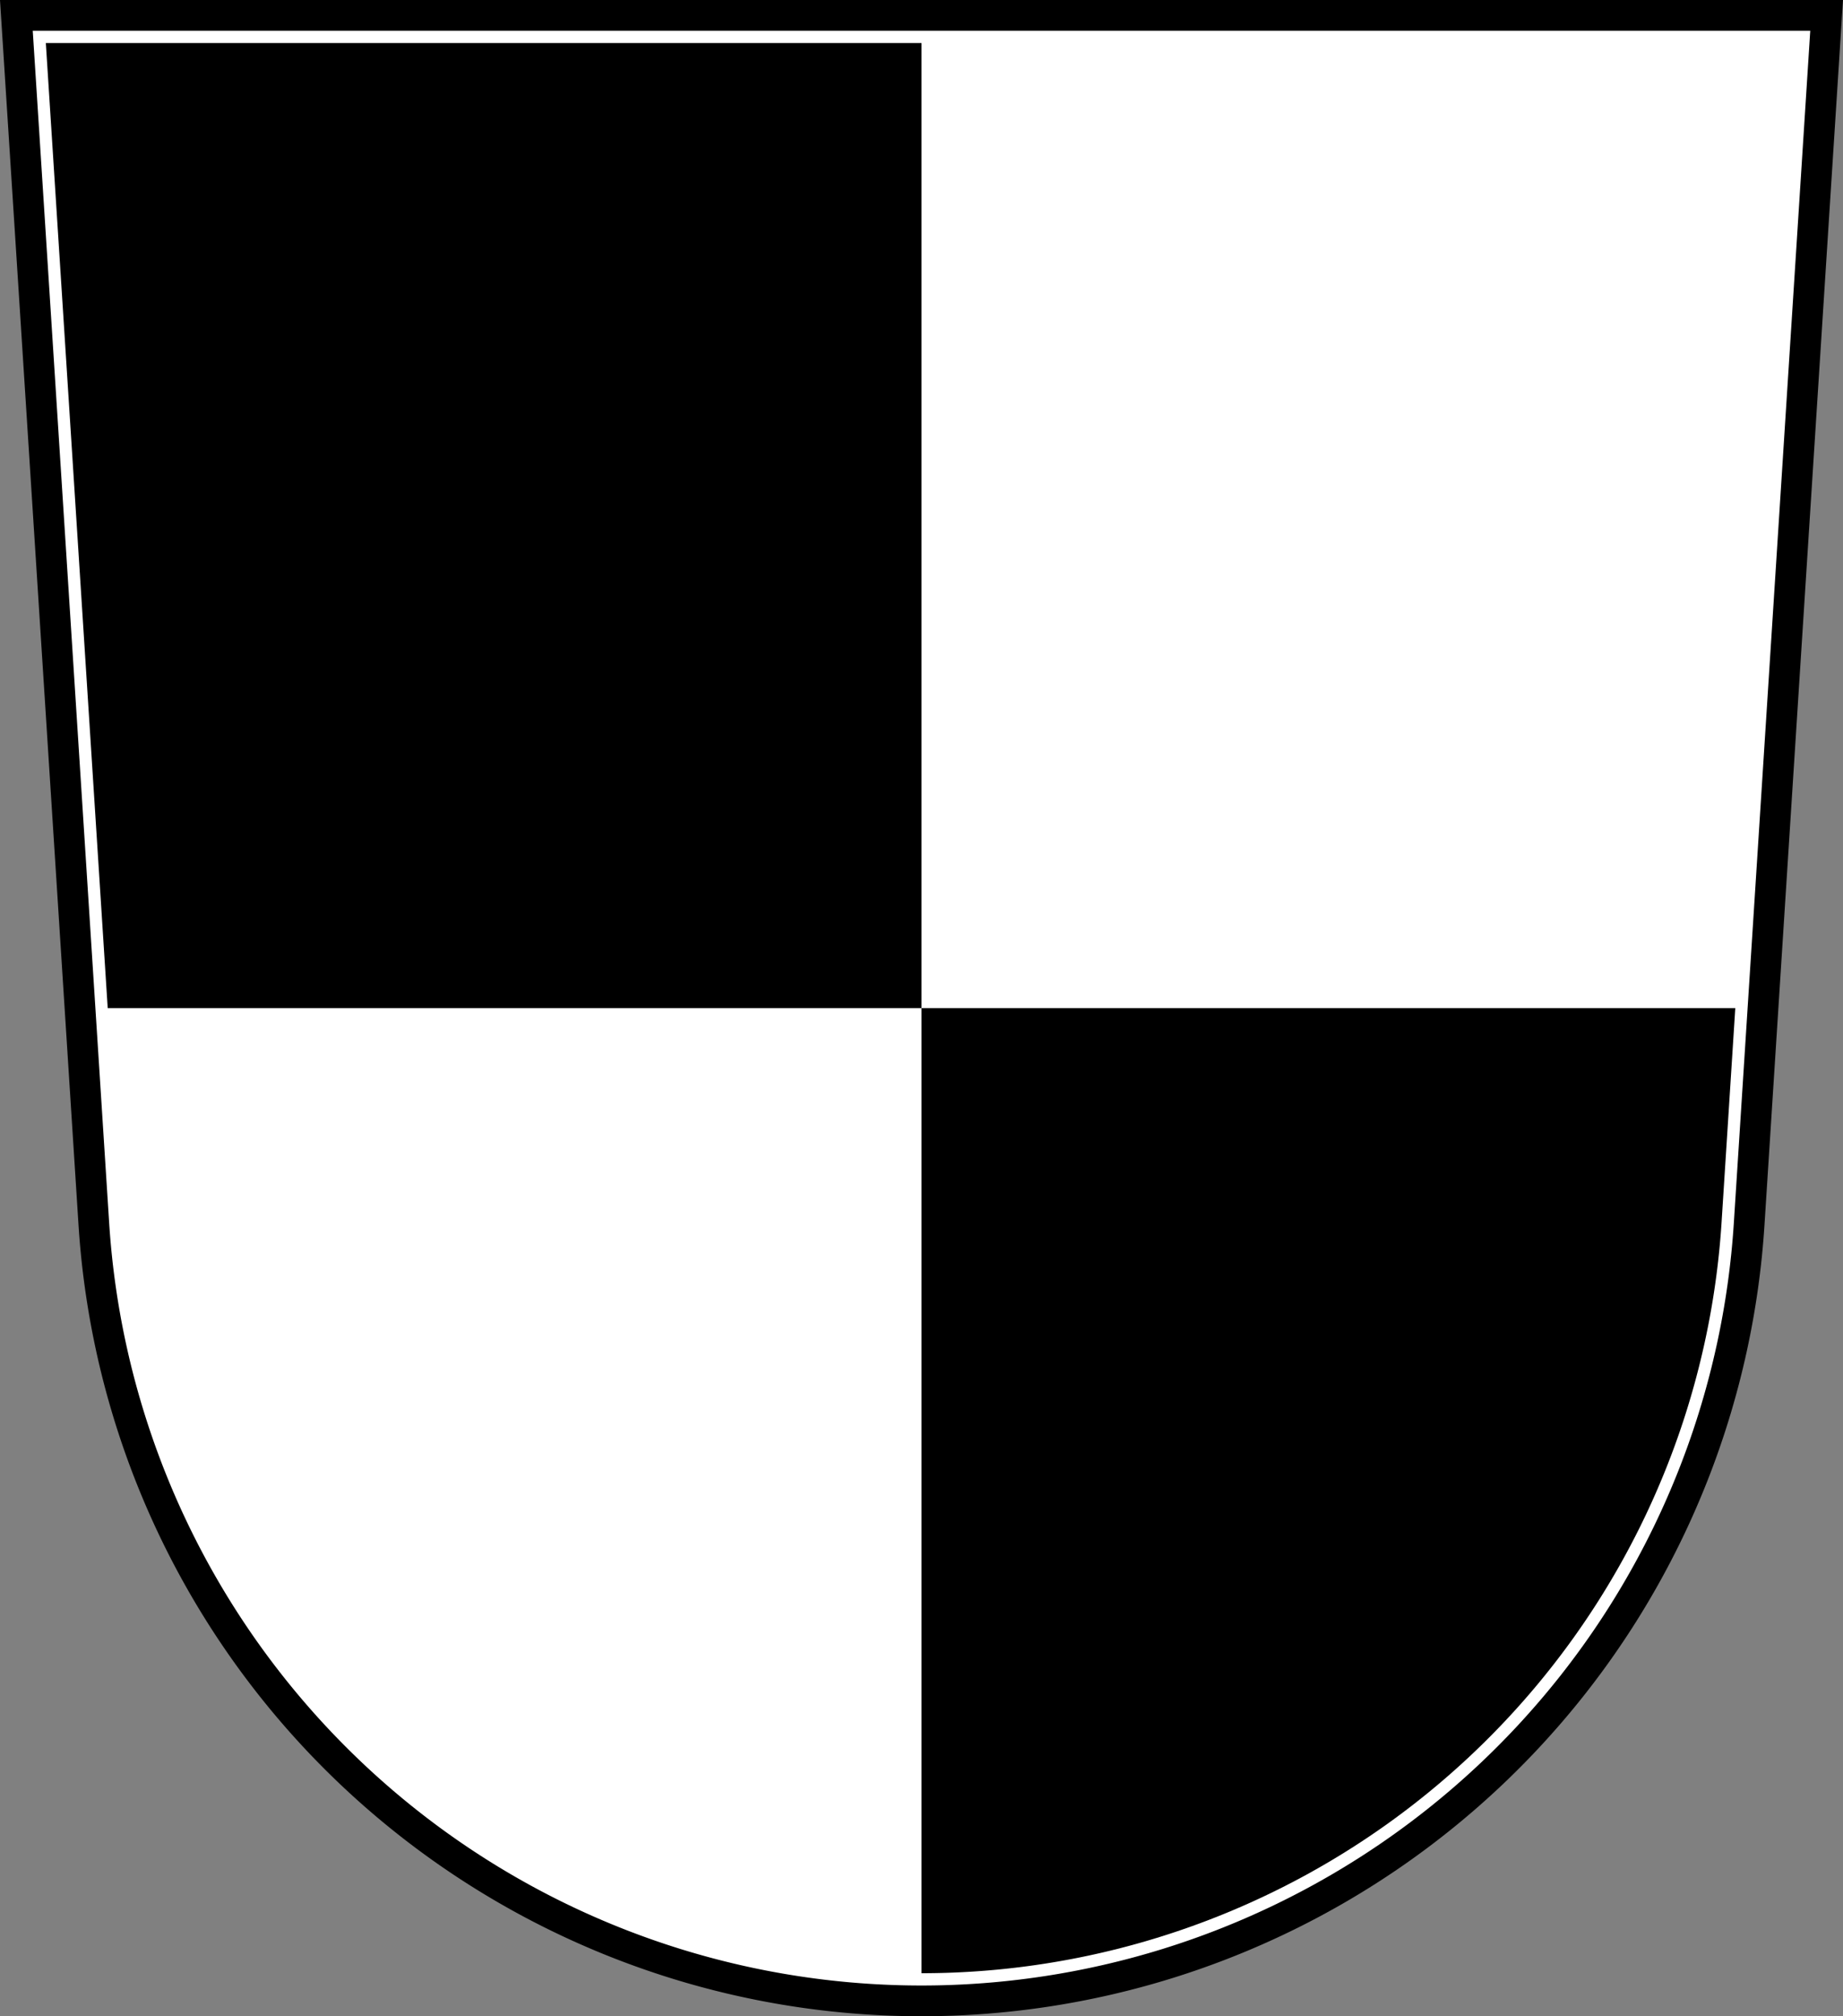 <?xml version="1.0" encoding="utf-8" standalone="no"?>
<!DOCTYPE svg PUBLIC "-//W3C//DTD SVG 1.1//EN" "http://www.w3.org/Graphics/SVG/1.1/DTD/svg11.dtd">
<svg version="1.1"
   xmlns="http://www.w3.org/2000/svg"
   width="600" height="656" viewBox="0,0 600,656">
  <rect x="0" y="0" width="600" height="656" fill="#808080" stroke="none"/>
  <title>Wappen von Weißenstadt</title>
  <desc>Wappen der oberfränkischen Stadt Weißenstadt</desc>
  <path d="M 594.67,5 H 5.33 L 30.55,398.225 a 270,270 0 0,0 538.9,0 z" stroke="black" stroke-width="10" fill="white" />
  <path d="M 300,14 L 14.92,14 35.066,328 564.934,328 560.435,398.225 A 261,261 0 0,1 300,642" />
</svg>
